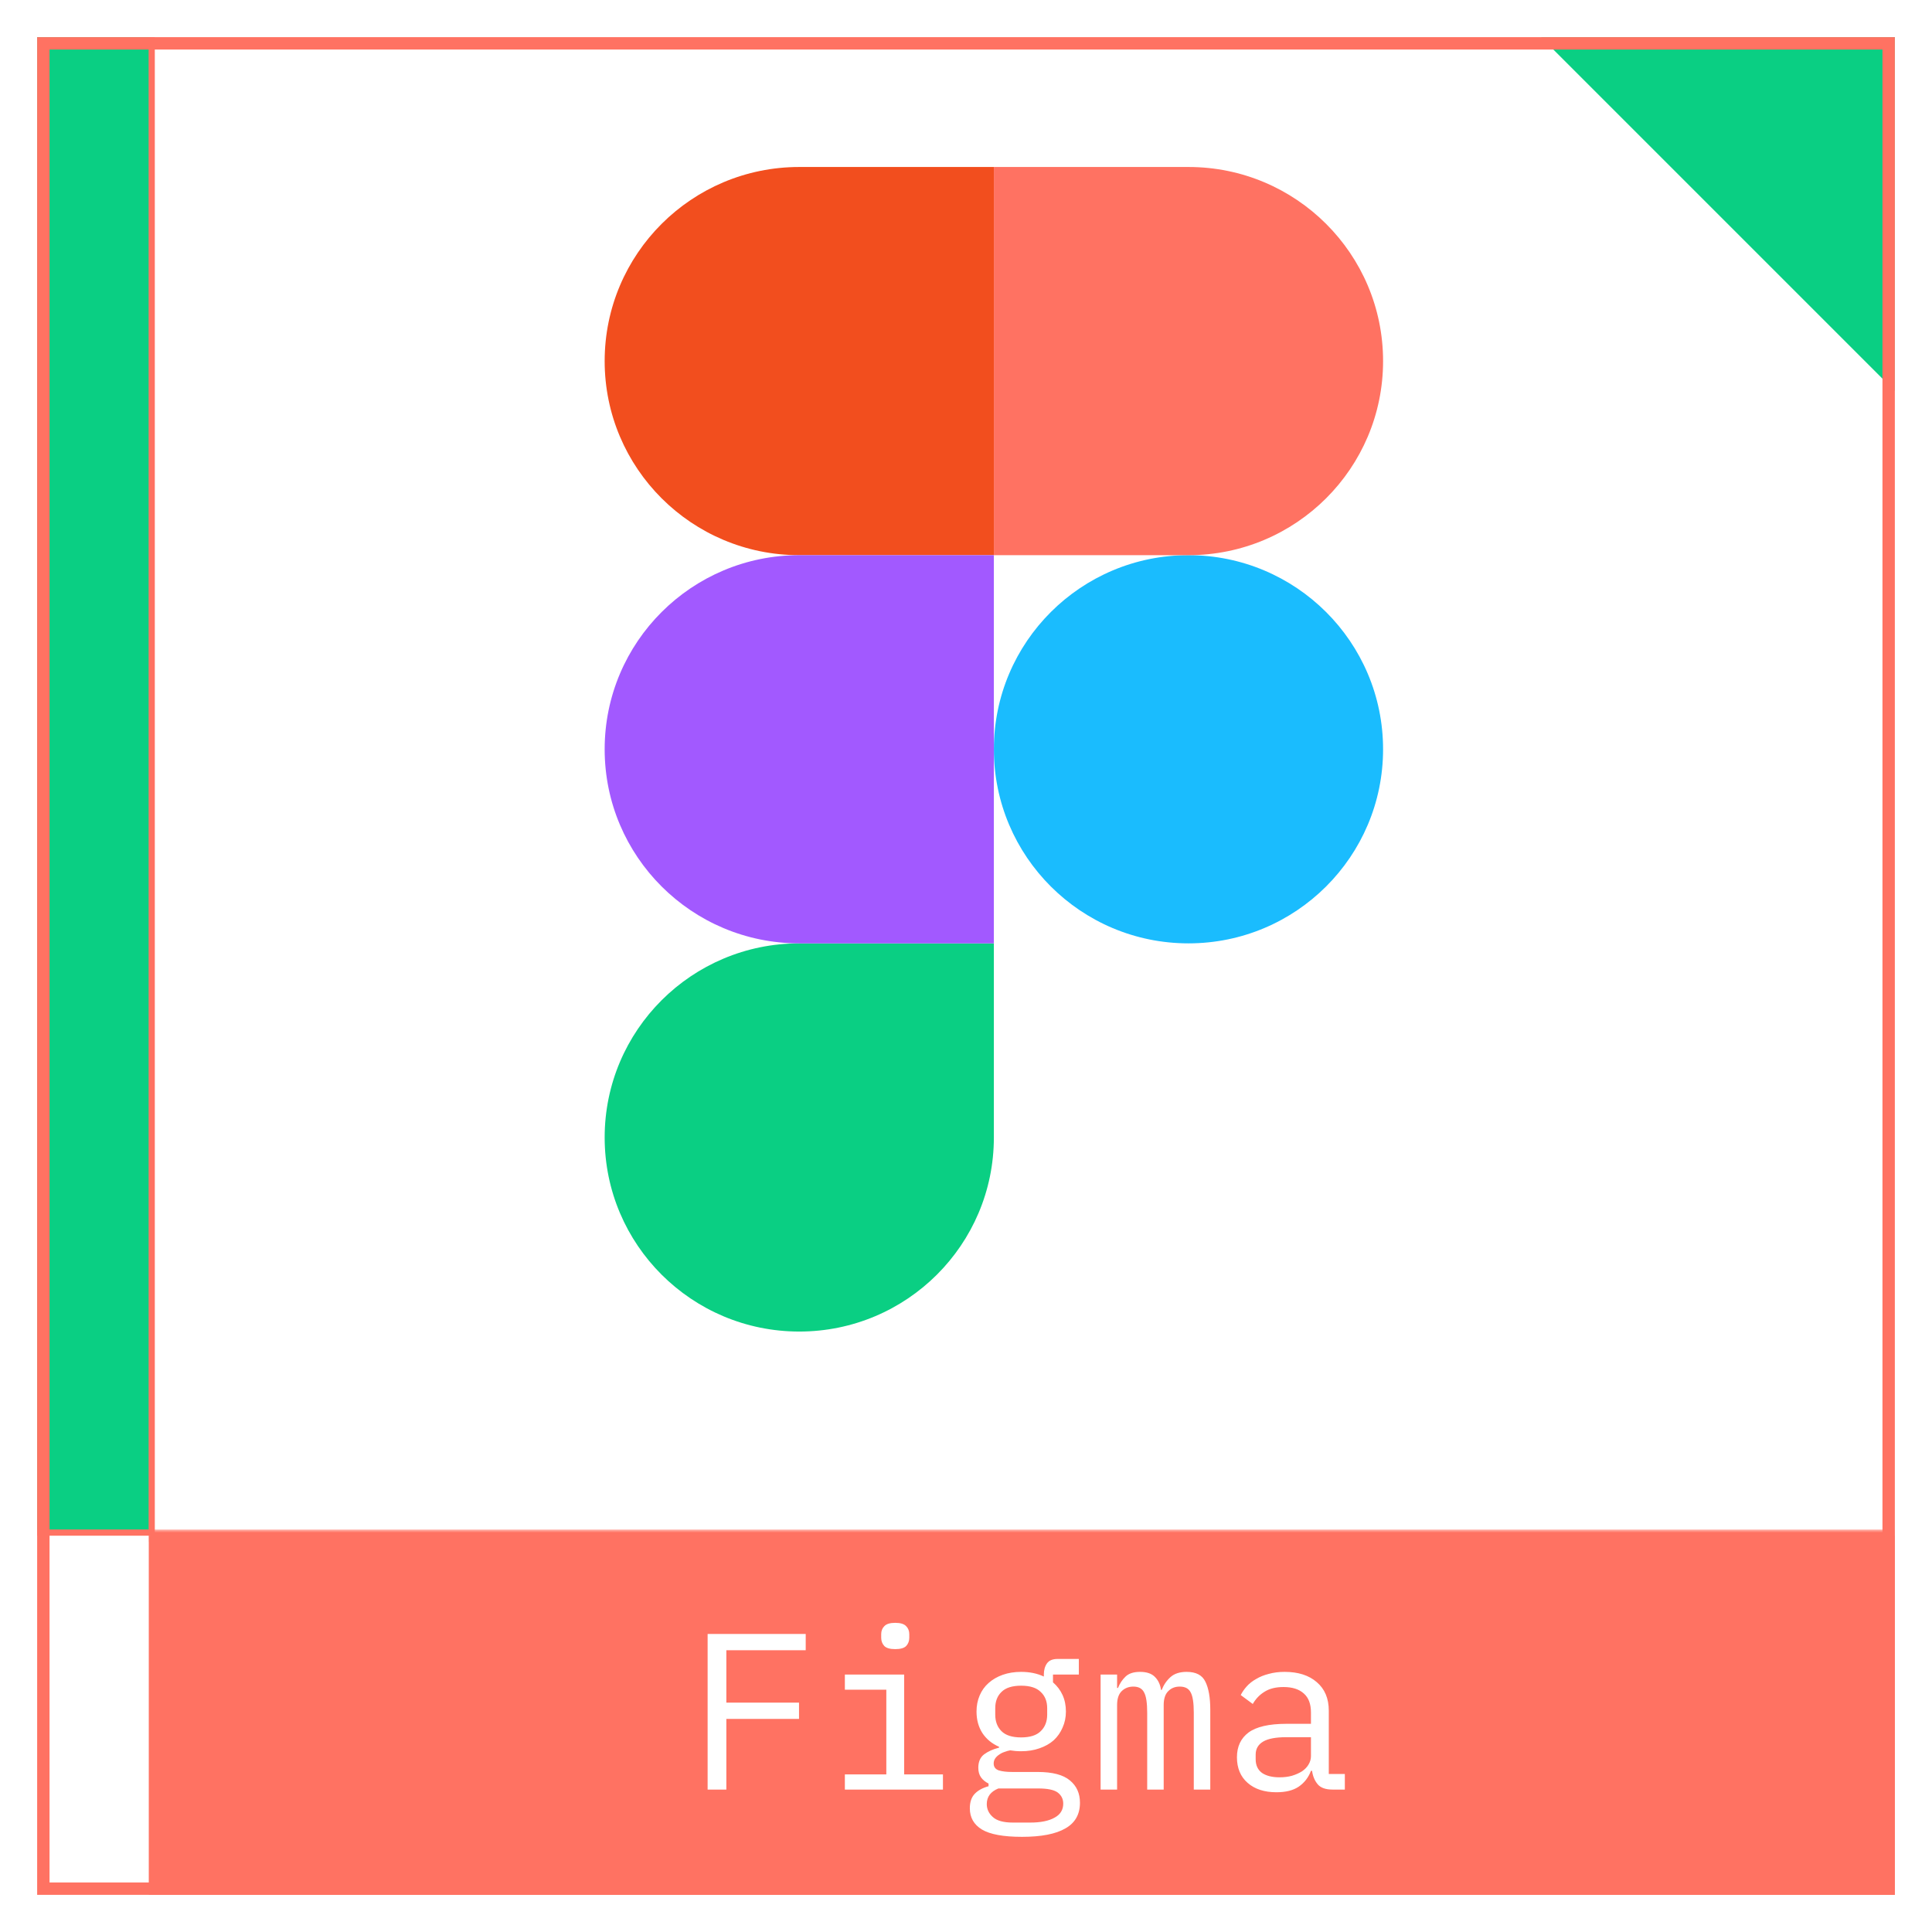 <svg width="312" height="312" viewBox="0 0 312 312" fill="none" xmlns="http://www.w3.org/2000/svg">
<g filter="url(#filter0_d_185_315)">
<g clip-path="url(#clip0_185_315)">
<rect x="2" width="300" height="300" fill="white"/>
<mask id="path-3-outside-1_185_315" maskUnits="userSpaceOnUse" x="20" y="241" width="282" height="59" fill="black">
<rect fill="white" x="20" y="241" width="282" height="59"/>
<path d="M20 242H302V300H20V242Z"/>
</mask>
<path d="M20 242H302V300H20V242Z" fill="#FF7262"/>
<path d="M20 242V243H302V242V241H20V242Z" fill="#FF7262" mask="url(#path-3-outside-1_185_315)"/>
<path d="M110.275 283V257.872H126.115V260.5H113.299V268.96H125.035V271.588H113.299V283H110.275ZM140.573 260.32C139.733 260.32 139.145 260.152 138.809 259.816C138.473 259.456 138.305 259.012 138.305 258.484V257.908C138.305 257.38 138.473 256.948 138.809 256.612C139.145 256.252 139.733 256.072 140.573 256.072C141.413 256.072 142.001 256.252 142.337 256.612C142.673 256.948 142.841 257.38 142.841 257.908V258.484C142.841 259.012 142.673 259.456 142.337 259.816C142.001 260.152 141.413 260.32 140.573 260.32ZM132.437 280.552H139.133V266.872H132.437V264.424H142.013V280.552H148.277V283H132.437V280.552ZM170.403 285.124C170.403 286.996 169.623 288.376 168.063 289.264C166.503 290.176 164.163 290.632 161.043 290.632C158.043 290.632 155.883 290.236 154.563 289.444C153.267 288.652 152.619 287.512 152.619 286.024C152.619 285.016 152.883 284.236 153.411 283.684C153.939 283.132 154.683 282.724 155.643 282.46V282.028C155.115 281.764 154.707 281.428 154.419 281.02C154.131 280.612 153.987 280.096 153.987 279.472C153.987 278.512 154.299 277.792 154.923 277.312C155.571 276.832 156.375 276.472 157.335 276.232V276.088C156.183 275.584 155.283 274.84 154.635 273.856C154.011 272.872 153.699 271.72 153.699 270.4C153.699 269.464 153.867 268.6 154.203 267.808C154.539 267.016 155.019 266.344 155.643 265.792C156.291 265.216 157.059 264.772 157.947 264.46C158.835 264.148 159.819 263.992 160.899 263.992C162.291 263.992 163.515 264.244 164.571 264.748V264.424C164.571 263.704 164.739 263.104 165.075 262.624C165.411 262.144 165.987 261.904 166.803 261.904H170.223V264.424H166.047V265.684C166.719 266.26 167.235 266.944 167.595 267.736C167.955 268.528 168.135 269.416 168.135 270.4C168.135 271.336 167.955 272.2 167.595 272.992C167.259 273.784 166.779 274.468 166.155 275.044C165.531 275.596 164.763 276.028 163.851 276.34C162.963 276.652 161.979 276.808 160.899 276.808C160.587 276.808 160.287 276.796 159.999 276.772C159.711 276.748 159.423 276.712 159.135 276.664C158.847 276.712 158.547 276.796 158.235 276.916C157.923 277.012 157.635 277.156 157.371 277.348C157.107 277.516 156.891 277.72 156.723 277.96C156.555 278.2 156.471 278.476 156.471 278.788C156.471 279.34 156.747 279.712 157.299 279.904C157.851 280.072 158.571 280.156 159.459 280.156H163.563C165.963 280.156 167.703 280.612 168.783 281.524C169.863 282.412 170.403 283.612 170.403 285.124ZM167.703 285.268C167.703 284.524 167.403 283.924 166.803 283.468C166.203 283.036 165.159 282.82 163.671 282.82H157.227C155.979 283.324 155.355 284.164 155.355 285.34C155.355 286.156 155.679 286.852 156.327 287.428C156.975 288.028 158.055 288.328 159.567 288.328H162.375C164.055 288.328 165.363 288.064 166.299 287.536C167.235 287.032 167.703 286.276 167.703 285.268ZM160.899 274.576C162.339 274.576 163.395 274.24 164.067 273.568C164.763 272.896 165.111 272.008 165.111 270.904V269.86C165.111 268.756 164.763 267.88 164.067 267.232C163.395 266.56 162.339 266.224 160.899 266.224C159.459 266.224 158.403 266.56 157.731 267.232C157.059 267.88 156.723 268.756 156.723 269.86V270.904C156.723 272.008 157.059 272.896 157.731 273.568C158.403 274.24 159.459 274.576 160.899 274.576ZM173.737 283V264.424H176.401V266.584H176.545C176.833 265.864 177.241 265.252 177.769 264.748C178.297 264.244 179.077 263.992 180.109 263.992C181.189 263.992 181.993 264.268 182.521 264.82C183.049 265.348 183.373 266.044 183.493 266.908H183.601C183.937 266.068 184.417 265.372 185.041 264.82C185.665 264.268 186.529 263.992 187.633 263.992C189.145 263.992 190.153 264.52 190.657 265.576C191.185 266.632 191.449 268.144 191.449 270.112V283H188.785V270.58C188.785 268.996 188.617 267.904 188.281 267.304C187.969 266.68 187.381 266.368 186.517 266.368C185.749 266.368 185.125 266.62 184.645 267.124C184.165 267.604 183.925 268.348 183.925 269.356V283H181.261V270.58C181.261 268.996 181.093 267.904 180.757 267.304C180.445 266.68 179.869 266.368 179.029 266.368C178.261 266.368 177.625 266.62 177.121 267.124C176.641 267.604 176.401 268.348 176.401 269.356V283H173.737ZM211.199 283C210.071 283 209.267 282.712 208.787 282.136C208.307 281.56 208.007 280.84 207.887 279.976H207.707C207.299 281.056 206.639 281.908 205.727 282.532C204.839 283.132 203.639 283.432 202.127 283.432C200.183 283.432 198.635 282.928 197.483 281.92C196.331 280.912 195.755 279.532 195.755 277.78C195.755 276.052 196.379 274.72 197.627 273.784C198.899 272.848 200.939 272.38 203.747 272.38H207.707V270.544C207.707 269.176 207.323 268.156 206.555 267.484C205.787 266.788 204.695 266.44 203.279 266.44C202.031 266.44 201.011 266.692 200.219 267.196C199.427 267.676 198.791 268.336 198.311 269.176L196.367 267.736C196.607 267.256 196.931 266.788 197.339 266.332C197.747 265.876 198.251 265.48 198.851 265.144C199.451 264.784 200.135 264.508 200.903 264.316C201.671 264.1 202.523 263.992 203.459 263.992C205.643 263.992 207.371 264.544 208.643 265.648C209.939 266.752 210.587 268.288 210.587 270.256V280.48H213.179V283H211.199ZM202.631 281.02C203.375 281.02 204.047 280.936 204.647 280.768C205.271 280.576 205.811 280.336 206.267 280.048C206.723 279.736 207.071 279.376 207.311 278.968C207.575 278.536 207.707 278.08 207.707 277.6V274.54H203.747C202.019 274.54 200.759 274.78 199.967 275.26C199.175 275.74 198.779 276.436 198.779 277.348V278.104C198.779 279.064 199.115 279.796 199.787 280.3C200.483 280.78 201.431 281.02 202.631 281.02Z" fill="white"/>
<rect x="2" y="242" width="18" height="58" fill="white"/>
<rect x="1.5" y="-0.5" width="19" height="242" fill="#0ACF83" stroke="#FF7262"/>
<rect x="216" y="-28.851" width="76.579" height="158.444" transform="rotate(-45 216 -28.851)" fill="#0ACF83"/>
</g>
<rect x="3" y="1" width="298" height="298" stroke="#FF7262" stroke-width="2"/>
</g>
<g clip-path="url(#clip1_185_315)">
<path d="M160.5 121C160.5 103.689 174.57 89.656 191.927 89.656C209.283 89.656 223.354 103.689 223.354 121C223.354 138.311 209.283 152.344 191.927 152.344C174.57 152.344 160.5 138.311 160.5 121Z" fill="#1ABCFE"/>
<path d="M97.647 183.689C97.647 166.378 111.717 152.344 129.073 152.344H160.5V183.689C160.5 201 146.43 215.033 129.073 215.033C111.717 215.033 97.647 201 97.647 183.689Z" fill="#0ACF83"/>
<path d="M160.5 26.967V89.656H191.927C209.283 89.656 223.354 75.623 223.354 58.312C223.354 41.001 209.283 26.967 191.927 26.967H160.5Z" fill="#FF7262"/>
<path d="M97.647 58.312C97.647 75.623 111.717 89.656 129.073 89.656H160.5V26.967H129.073C111.717 26.967 97.647 41.001 97.647 58.312Z" fill="#F24E1E"/>
<path d="M97.647 121C97.647 138.311 111.717 152.344 129.073 152.344H160.5V89.656H129.073C111.717 89.656 97.647 103.689 97.647 121Z" fill="#A259FF"/>
</g>
<defs>
<filter id="filter0_d_185_315" x="0" y="0" width="312" height="312" filterUnits="userSpaceOnUse" color-interpolation-filters="sRGB">
<feFlood flood-opacity="0" result="BackgroundImageFix"/>
<feColorMatrix in="SourceAlpha" type="matrix" values="0 0 0 0 0 0 0 0 0 0 0 0 0 0 0 0 0 0 127 0" result="hardAlpha"/>
<feOffset dx="4" dy="6"/>
<feGaussianBlur stdDeviation="3"/>
<feComposite in2="hardAlpha" operator="out"/>
<feColorMatrix type="matrix" values="0 0 0 0 0 0 0 0 0 0 0 0 0 0 0 0 0 0 0.25 0"/>
<feBlend mode="normal" in2="BackgroundImageFix" result="effect1_dropShadow_185_315"/>
<feBlend mode="normal" in="SourceGraphic" in2="effect1_dropShadow_185_315" result="shape"/>
</filter>
<clipPath id="clip0_185_315">
<rect x="2" width="300" height="300" fill="white"/>
</clipPath>
<clipPath id="clip1_185_315">
<rect width="127" height="190" fill="white" transform="translate(97 26)"/>
</clipPath>
</defs>
</svg>
